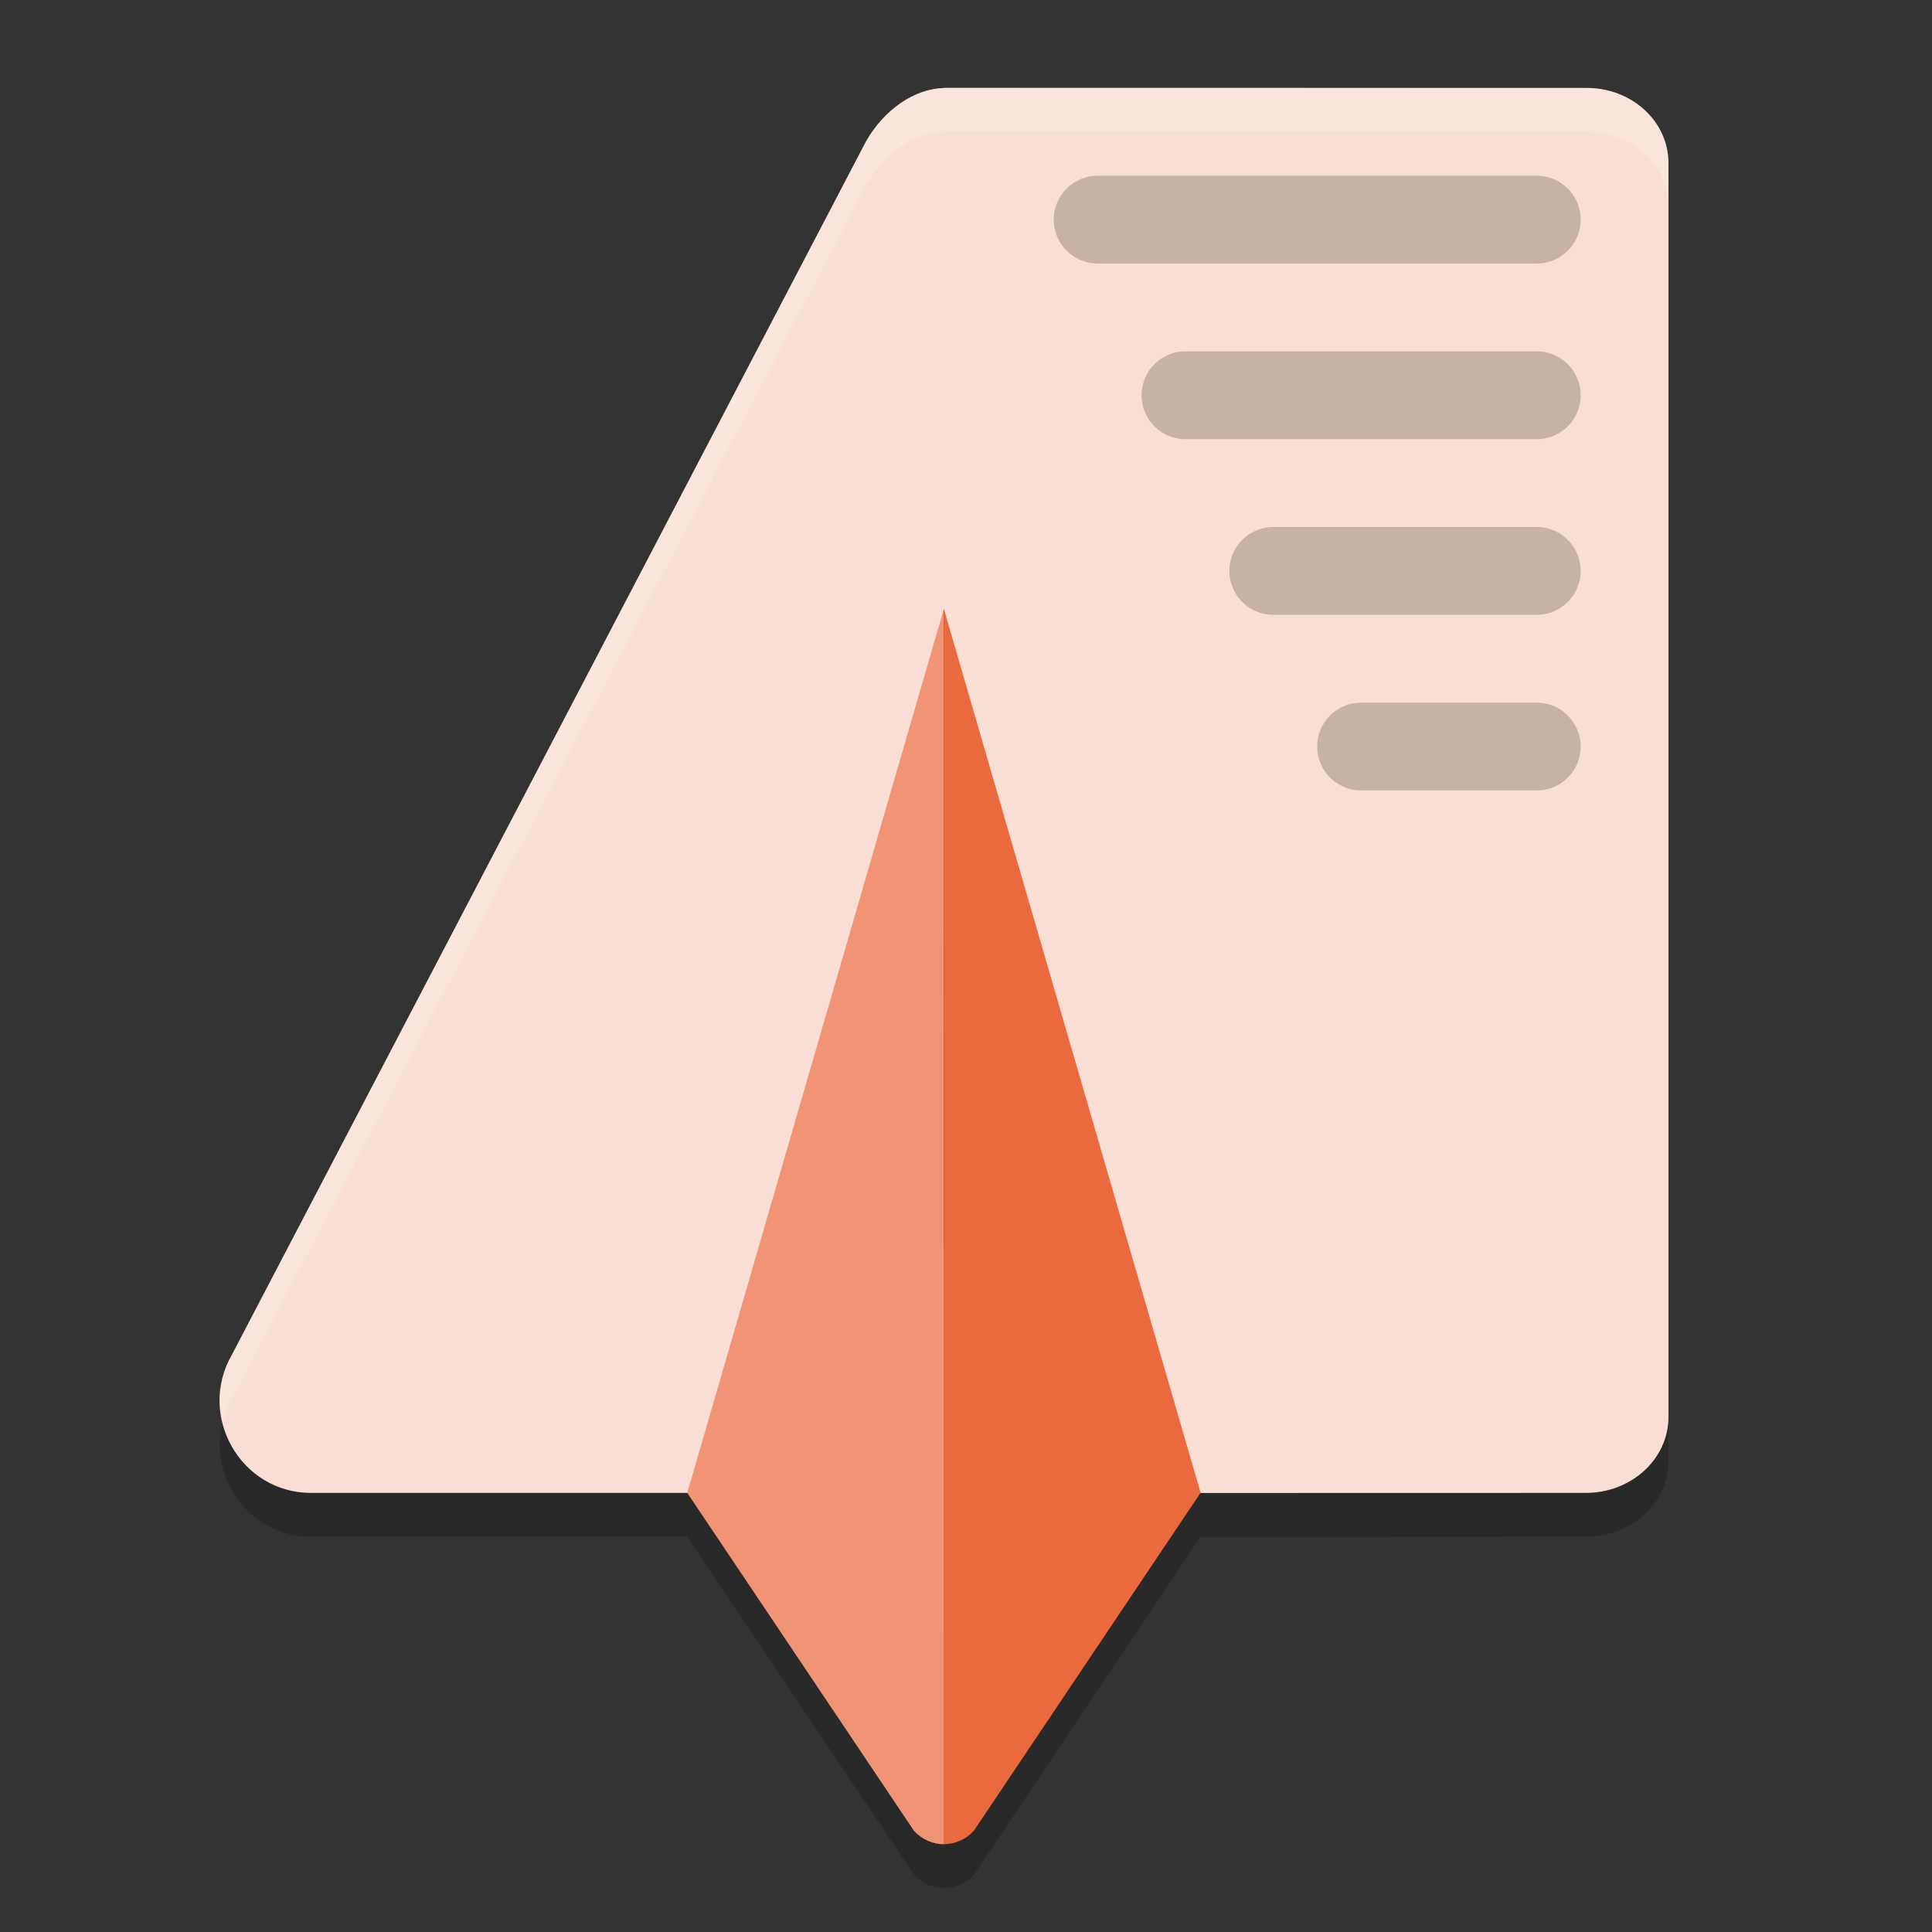 <svg xmlns="http://www.w3.org/2000/svg" width="22" height="22" version="1.1">
 <rect width="100%" height="100%" fill="#333333" stroke="none"/>
 <path style="opacity:0.2" d="m 10.775,1.5 -0.026,9.765e-4 v 9.749e-4 C 10.408,1.511 10.066,1.75 9.861,2.11 L 2.642,15.926 c -0.401,0.696 0.1,1.573 0.9,1.573 H 7.826 l 2.581,3.846 c 0.044,0.049 0.098,0.089 0.157,0.115 0.059,0.026 0.12,0.039 0.185,0.039 0.064,0 0.126,-0.013 0.185,-0.039 0.059,-0.027 0.113,-0.066 0.157,-0.115 l 2.581,-3.846 c 1.28e-4,-1.51e-4 8.5e-4,1.52e-4 10e-4,0 v 0.002 l 4.285,-0.002 h 0.1 c 0.522,3e-6 0.942,-0.388 0.942,-0.862 v -14.28 c 0,-0.474 -0.421,-0.86 -0.942,-0.855 l -7.277,-9.749e-4 h -0.002 z"/>
 <path style="fill:#ea6a3d" d="m 10.748,6.933 c 2.564,2.88 4.791,7.866 2.923,10.066 l -2.581,3.847 c -0.044,0.049 -0.098,0.088 -0.157,0.114 -0.059,0.026 -0.121,0.04 -0.185,0.04 z"/>
 <path style="fill:#f09475" d="M 10.748,6.933 C 8.184,9.813 5.957,14.799 7.826,17 l 2.581,3.847 c 0.044,0.049 0.098,0.088 0.157,0.114 0.059,0.026 0.121,0.04 0.185,0.04 z"/>
 <path style="fill:#f9ded5" d="M 18.057,1.001 10.78,1 h -0.002 -0.003 l -0.026,7.2e-4 V 1.002 C 10.408,1.011 10.066,1.251 9.861,1.611 L 2.641,15.426 c -0.401,0.696 0.1,1.574 0.901,1.574 H 7.826 L 10.748,6.933 13.672,17 v 0.001 l 4.285,-0.001 h 0.1 c 0.522,0 0.942,-0.388 0.942,-0.863 V 1.856 c 0,-0.474 -0.42,-0.86 -0.942,-0.855 z"/>
 <path style="opacity:0.2;fill:none;stroke:#000000;stroke-width:1;stroke-linecap:round;stroke-linejoin:round" d="M 17.499,8.501 H 15.499"/>
 <path style="opacity:0.2;fill:none;stroke:#000000;stroke-width:1;stroke-linecap:round;stroke-linejoin:round" d="M 17.499,6.501 H 14.499"/>
 <path style="opacity:0.2;fill:none;stroke:#000000;stroke-width:1;stroke-linecap:round;stroke-linejoin:round" d="m 17.499,4.501 h -4"/>
 <path style="opacity:0.2;fill:none;stroke:#000000;stroke-width:1;stroke-linecap:round;stroke-linejoin:round" d="M 17.499,2.501 H 12.499"/>
 <path style="opacity:0.2;fill:#ffffff" d="m 10.775,1 -0.026,9.765e-4 v 9.749e-4 C 10.408,1.011 10.066,1.25 9.861,1.61 L 2.642,15.426 c -0.144,0.25 -0.171,0.522 -0.11,0.769 0.023,-0.092 0.06,-0.182 0.11,-0.27 L 9.861,2.109 C 10.066,1.749 10.408,1.51 10.749,1.501 v -9.749e-4 l 0.026,-9.75e-4 h 0.003 0.002 l 7.277,9.75e-4 c 0.522,-0.004 0.942,0.382 0.942,0.855 V 1.857 c 0,-0.474 -0.421,-0.86 -0.942,-0.855 l -7.277,-9.75e-4 h -0.002 z"/>
</svg>
